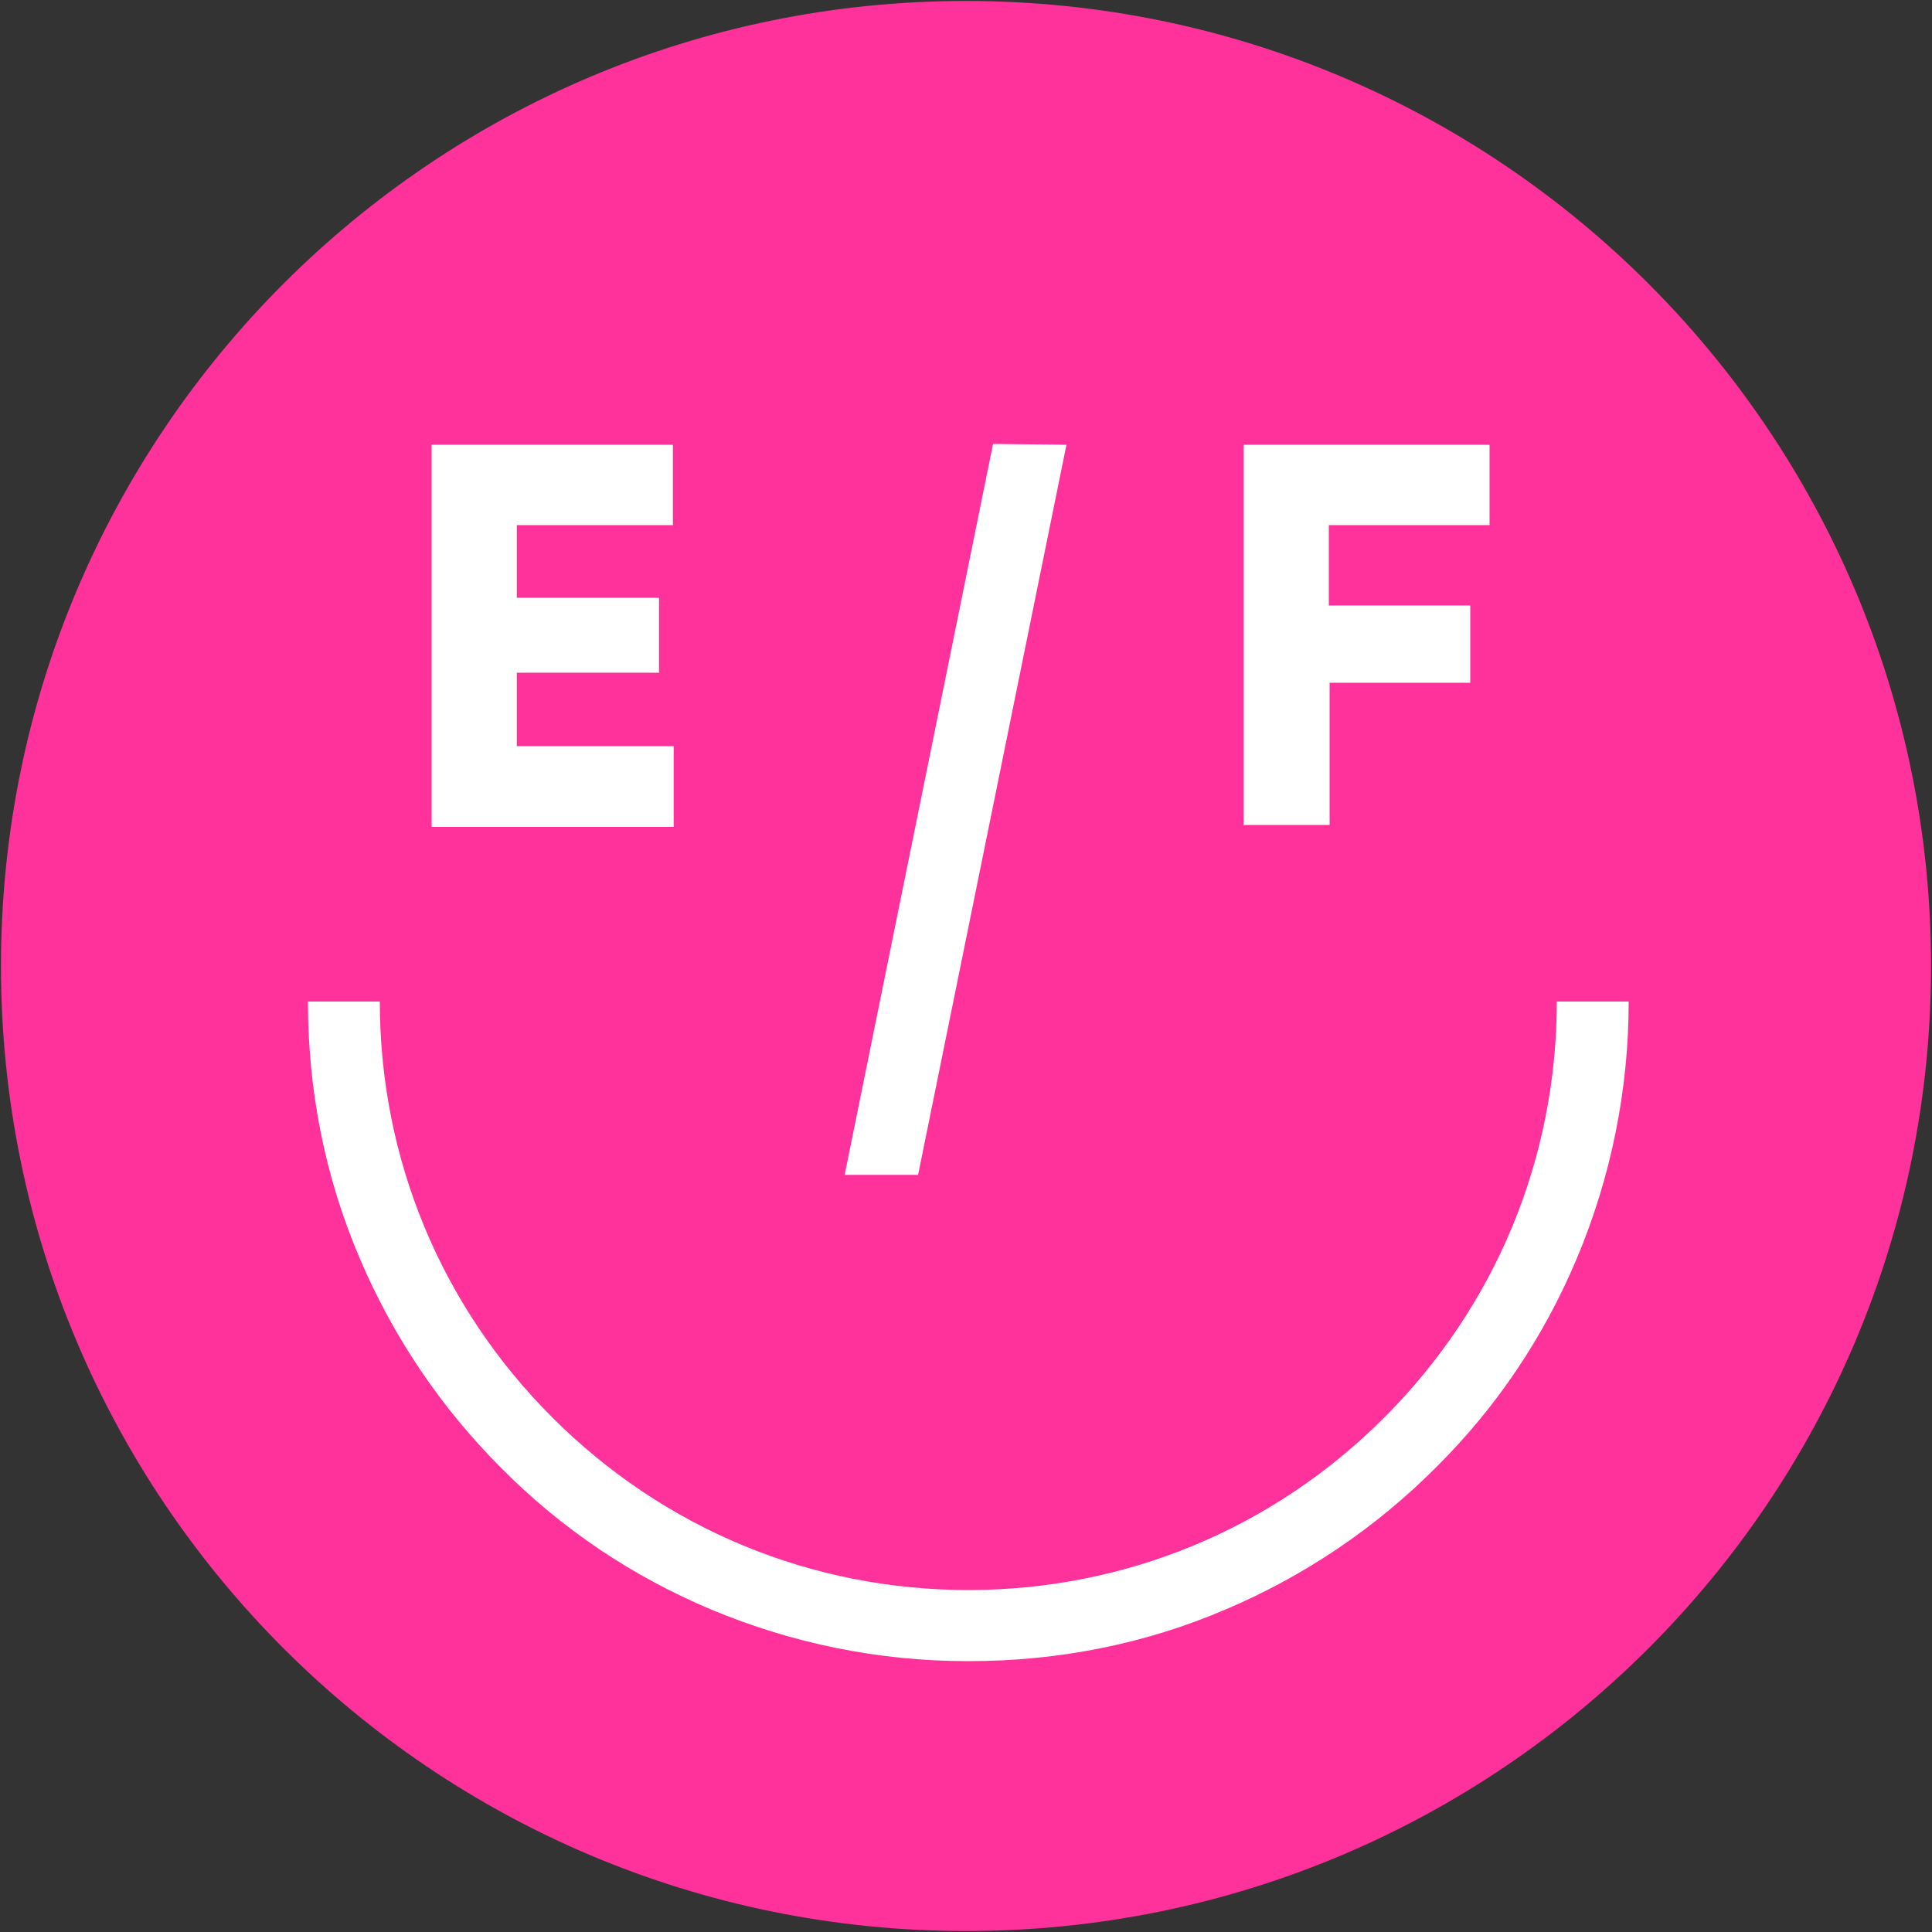 <?xml version="1.0" encoding="utf-8"?>
<!-- Generator: Adobe Illustrator 28.0.0, SVG Export Plug-In . SVG Version: 6.00 Build 0)  -->
<svg version="1.1" id="Layer_1" xmlns="http://www.w3.org/2000/svg" xmlns:xlink="http://www.w3.org/1999/xlink" x="0px" y="0px"
	 viewBox="0 0 1000 1000" style="enable-background:new 0 0 1000 1000;" xml:space="preserve">
<rect x="0" y="0" width="1000" height="1000" fill="#333333" stroke="none"/>
<style type="text/css">
	.st0{fill:#FF329B;}
	.st1{fill:#FFFFFF;}
</style>
<g>
	<path class="st0" d="M500,999.5c275.9,0,499.5-223.6,499.5-499.5C999.5,224.1,775.9,0.5,500,0.5C224.1,0.5,0.5,224.1,0.5,500
		C0.5,775.9,224.1,999.5,500,999.5z"/>
	<path class="st1" d="M223.4,427.6V230.2h124.9v41.6h-80.8v37.6h73.6v38.8h-73.6v38h81.2V428H223.4V427.6z"/>
	<path class="st1" d="M643.7,427.6V230.2H771v41.6h-83.2v41.6H761v40h-72.8v73.6h-44.4V427.6z"/>
	<path class="st1" d="M500.8,859.8c-46,0-90.9-9.2-132.9-26.8c-40.8-17.2-77.2-41.6-108.5-73.2c-31.2-31.2-56-68-73.2-108.5
		c-18-42-26.8-86.9-26.8-132.9h37.2c0,81.2,31.6,157.7,89.3,215.3c57.6,57.6,134.1,89.3,215.3,89.3s157.7-31.6,215.3-89.3
		c57.6-57.6,89.3-134.1,89.3-215.3H843c0,46-9.2,90.9-26.8,132.9c-17.2,40.8-41.6,77.2-73.2,108.5c-31.2,31.2-68,56-108.5,73.2
		c-42,18-86.9,26.8-132.9,26.8H500.8z"/>
	<path class="st1" d="M475.2,608.1h-38L514,229.8l38,0.4L475.2,608.1z"/>
</g>
</svg>
